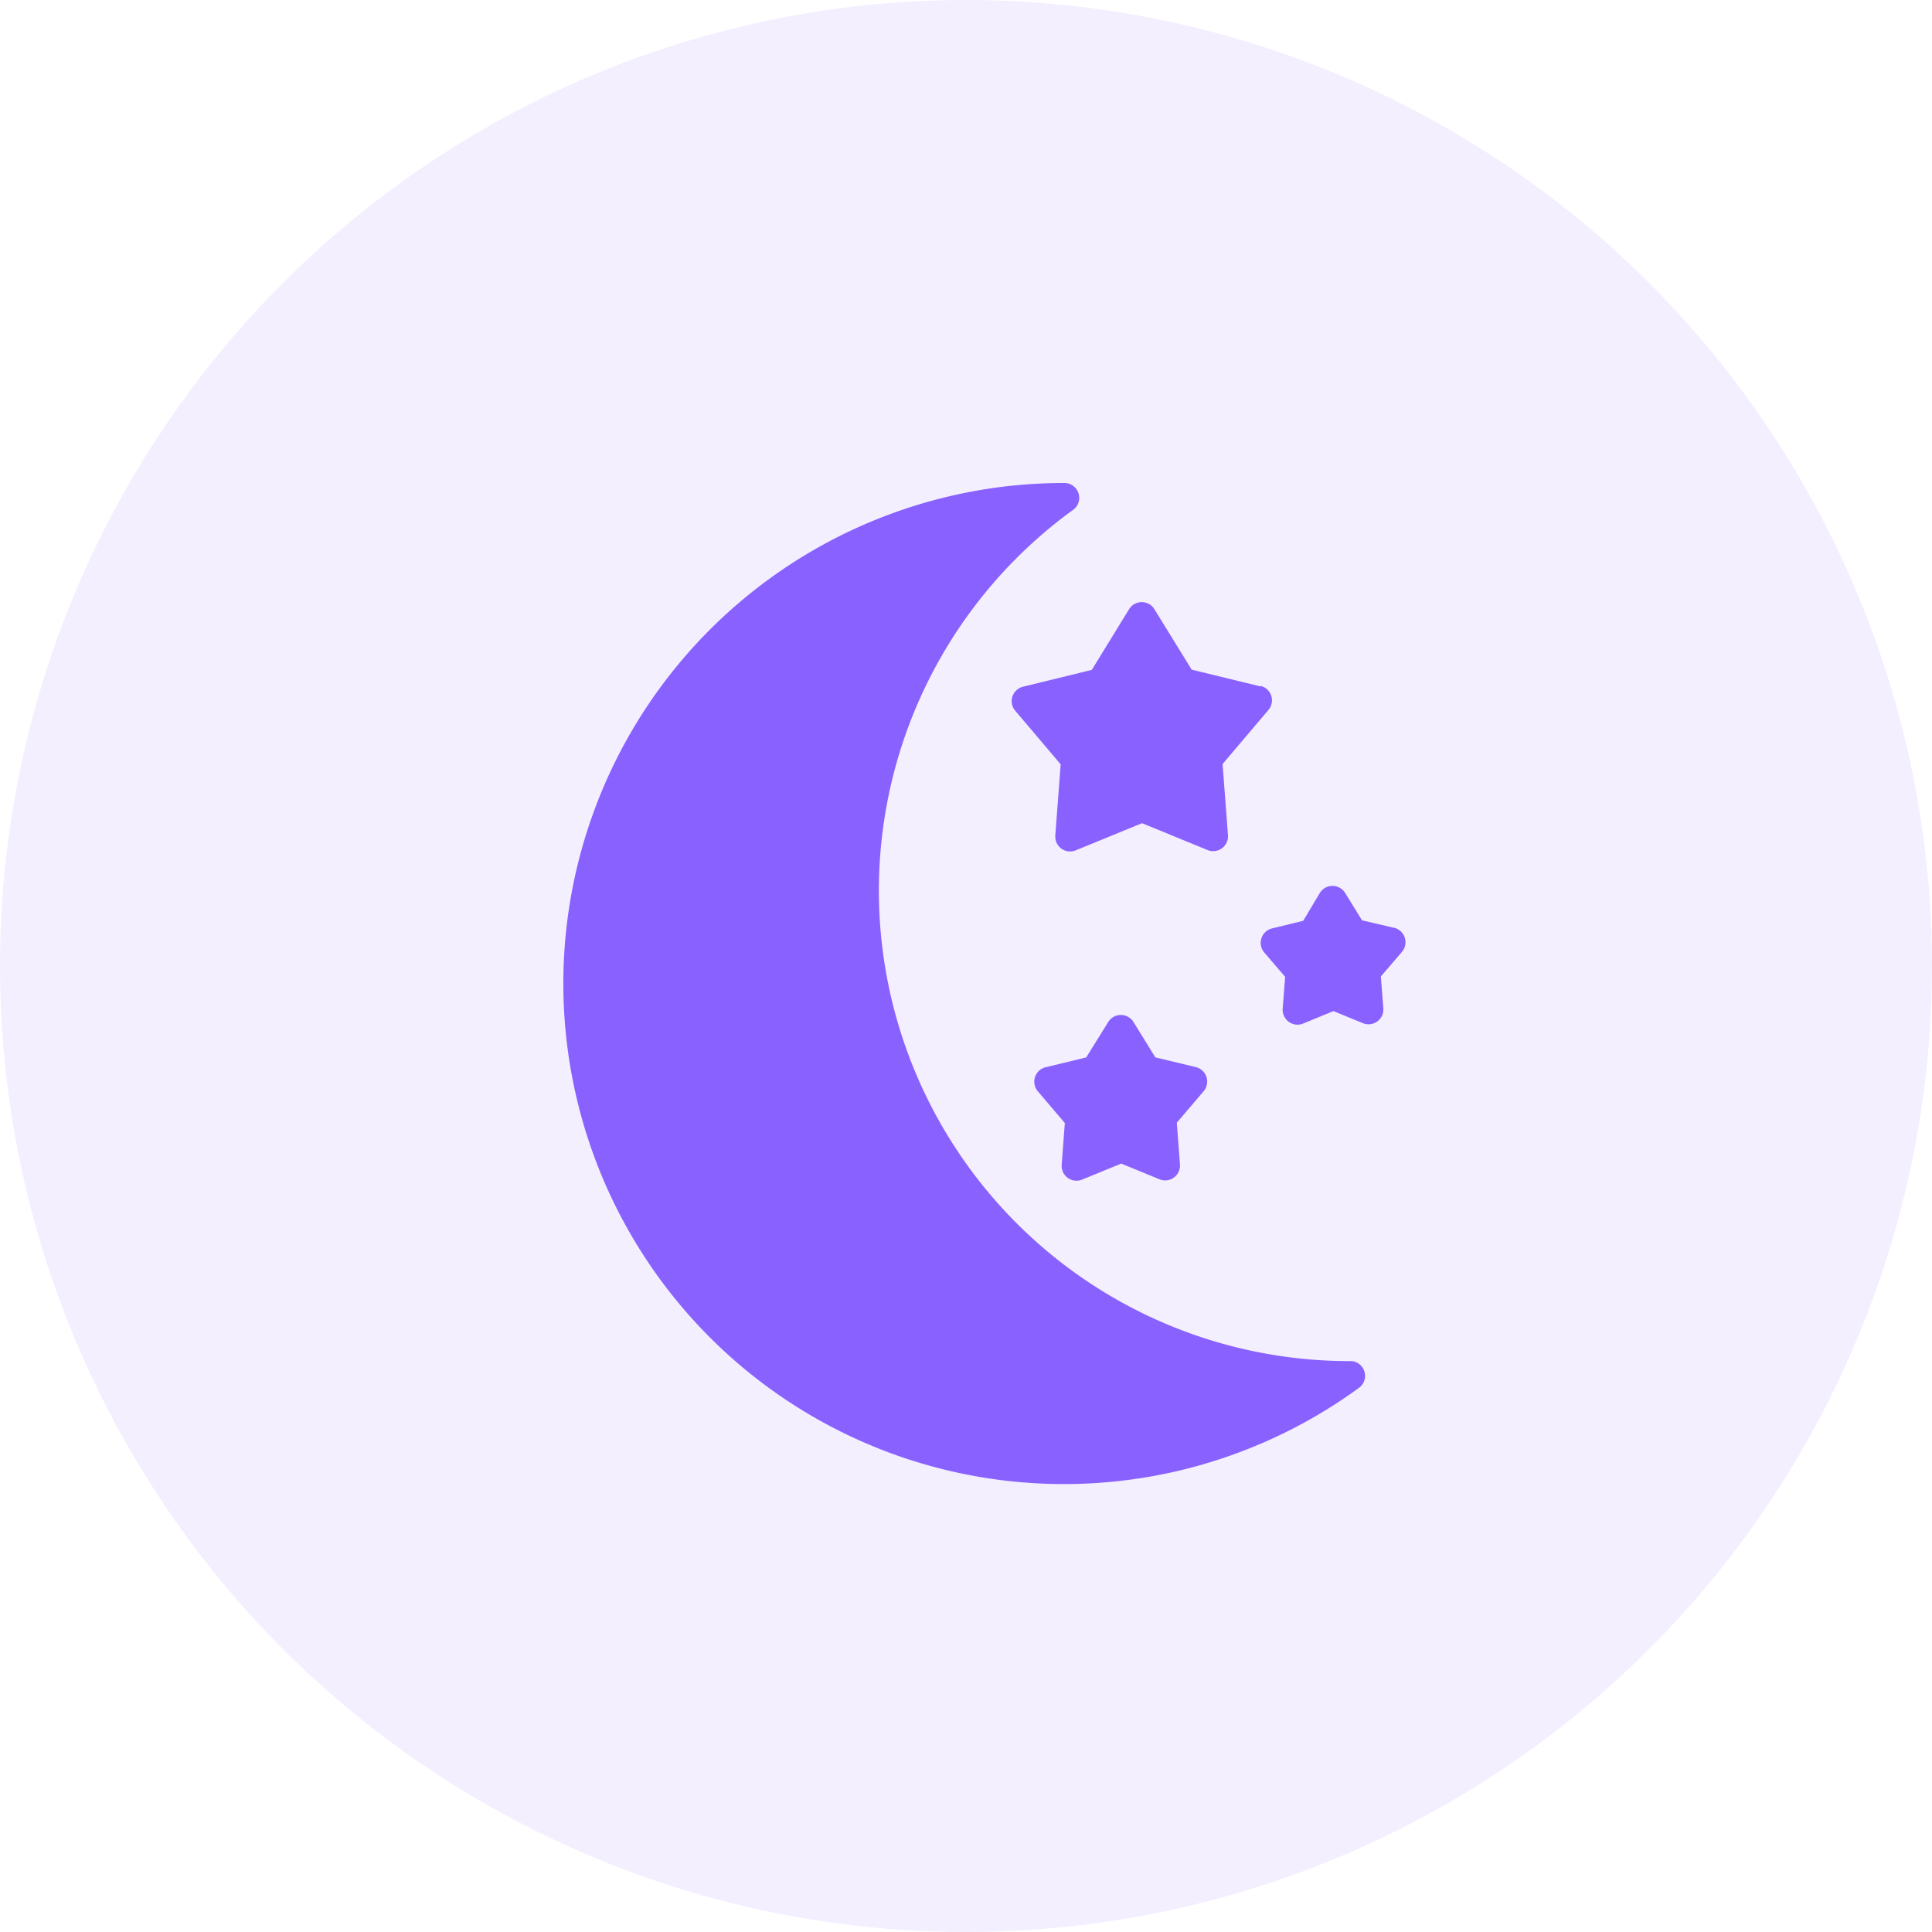 <svg xmlns="http://www.w3.org/2000/svg" width="26" height="26" viewBox="0 0 26 26">
  <g id="Group_118266" data-name="Group 118266" transform="translate(-3221 801)">
    <g id="Group_47647" data-name="Group 47647" transform="translate(3221 -801)">
      <circle id="Ellipse_1709" data-name="Ellipse 1709" cx="13" cy="13" r="13" fill="#8961fe" opacity="0.1"/>
      <g id="moon_1_" data-name="moon (1)" transform="translate(7.583 6.5)">
        <g id="Group_47640" data-name="Group 47640">
          <g id="Group_47639" data-name="Group 47639">
            <path id="Path_64171" data-name="Path 64171" d="M41.028,11.905a.2.2,0,0,0-.145-.088h-.027A6.331,6.331,0,0,1,37.123.368.2.2,0,0,0,37.009,0h0a6.736,6.736,0,1,0,3.962,12.183A.2.2,0,0,0,41.028,11.905Z" transform="translate(-30.274 0)" fill="#8961fe"/>
          </g>
        </g>
        <g id="Group_47642" data-name="Group 47642" transform="translate(6.336 7.157)">
          <g id="Group_47641" data-name="Group 47641" transform="translate(0)">
            <path id="Path_64172" data-name="Path 64172" d="M211.617,203.044a.2.2,0,0,0-.083-.042v0l-.543-.13-.292-.473a.2.2,0,0,0-.344,0l-.294.473-.535.13a.2.2,0,0,0-.115.328l.362.425-.042.558a.2.2,0,0,0,.283.2l.518-.212.507.208a.2.2,0,0,0,.283-.2l-.042-.558.362-.425A.2.2,0,0,0,211.617,203.044Z" transform="translate(-209.362 -202.299)" fill="#8961fe"/>
          </g>
        </g>
        <g id="Group_47644" data-name="Group 47644" transform="translate(6.031 1.604)">
          <g id="Group_47643" data-name="Group 47643" transform="translate(0)">
            <path id="Path_64173" data-name="Path 64173" d="M204.187,46.508a.2.2,0,0,0-.083-.042l0,.007-.928-.226-.5-.811a.2.2,0,0,0-.344,0l-.5.814-.92.225a.2.2,0,0,0-.117.317l.618.729-.072.954a.2.2,0,0,0,.283.2l.884-.362.873.358a.2.2,0,0,0,.283-.2l-.072-.954.618-.729A.2.2,0,0,0,204.187,46.508Z" transform="translate(-200.753 -45.339)" fill="#8961fe"/>
          </g>
        </g>
        <g id="Group_47646" data-name="Group 47646" transform="translate(9.384 5.418)">
          <g id="Group_47645" data-name="Group 47645">
            <path id="Path_64174" data-name="Path 64174" d="M297.409,153.748a.2.2,0,0,0-.083-.042l-.006,0-.425-.1-.225-.365a.2.2,0,0,0-.344,0l-.222.372-.41.1a.2.2,0,0,0-.116.324l.283.33-.033.425a.2.2,0,0,0,.283.2l.4-.164.388.159a.2.2,0,0,0,.283-.2l-.033-.425.283-.33A.2.2,0,0,0,297.409,153.748Z" transform="translate(-295.533 -153.139)" fill="#8961fe"/>
          </g>
        </g>
      </g>
    </g>
  </g>
</svg>
